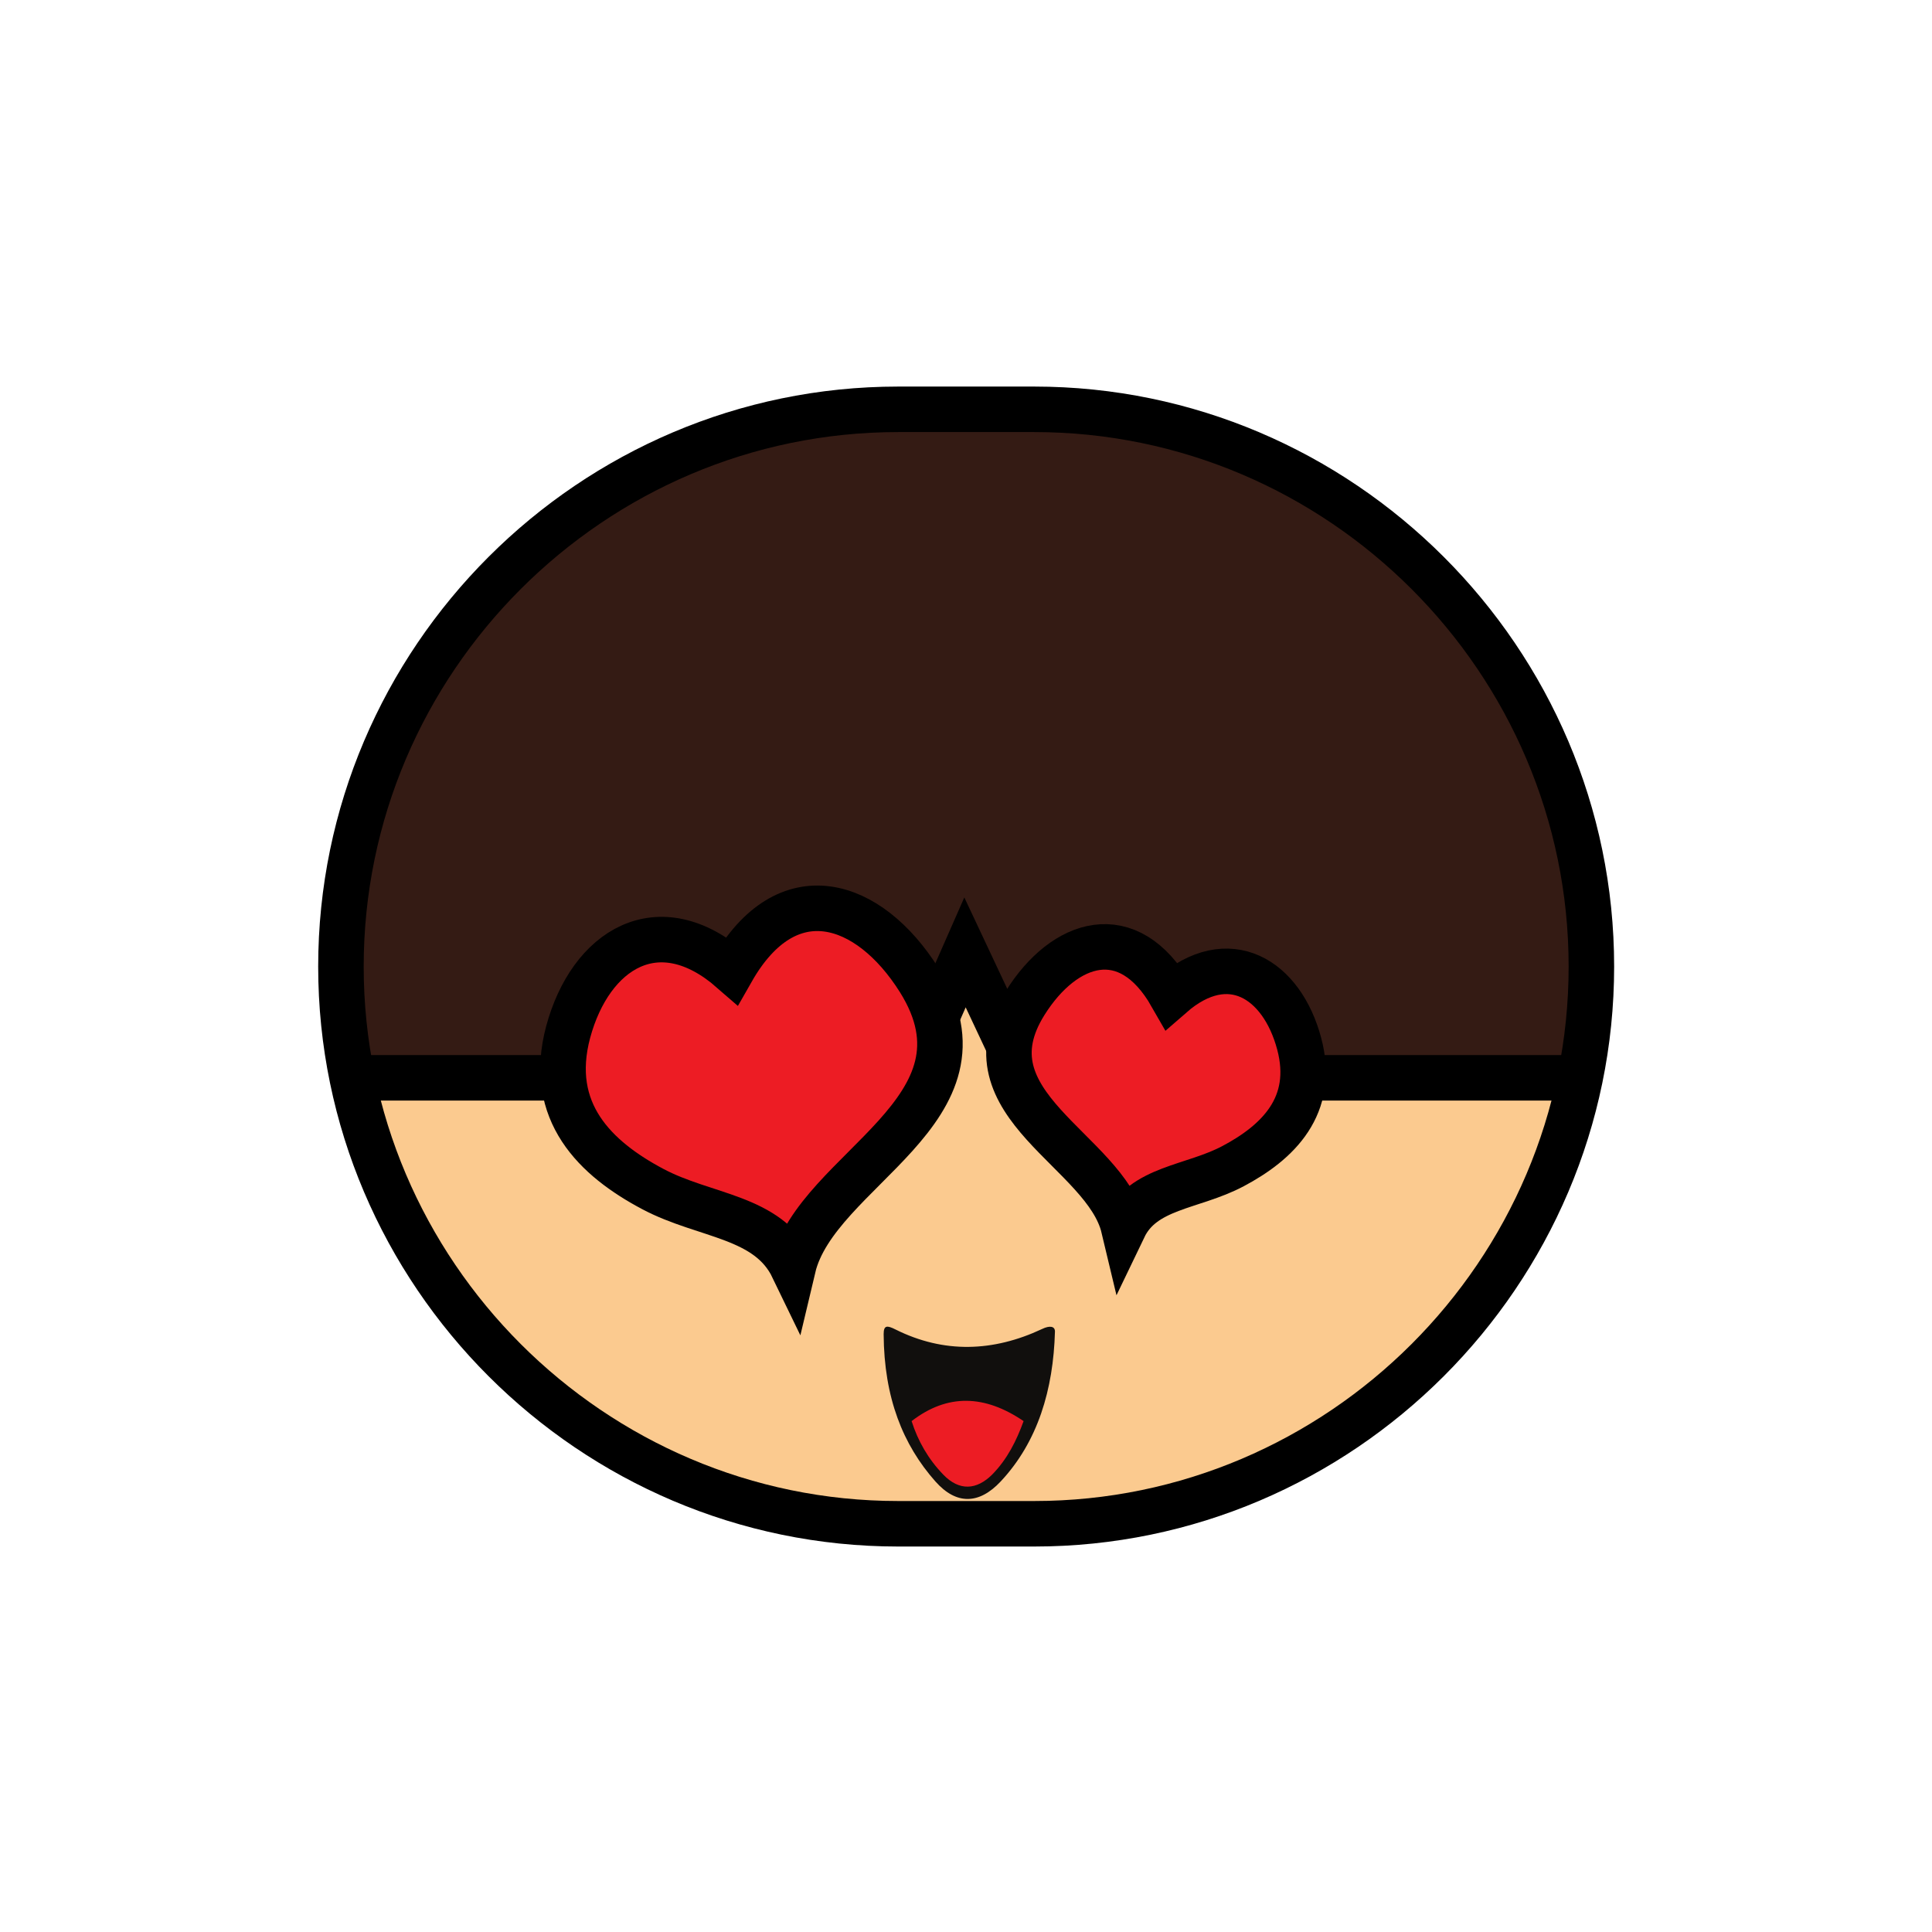 <svg width="284" height="284" viewBox="0 0 284 284" fill="none" xmlns="http://www.w3.org/2000/svg">
<path fill-rule="evenodd" clip-rule="evenodd" d="M132.029 60.169H152.019C197.058 60.169 233.931 97.016 233.931 142.08C233.931 187.145 197.058 223.992 152.019 223.992H132.029C86.991 223.992 50.117 187.145 50.117 142.08C50.117 97.016 86.991 60.169 132.029 60.169Z" fill="#FBCA8F"/>
<path fill-rule="evenodd" clip-rule="evenodd" d="M132.029 60.063H152.02C197.058 60.063 237.829 103.1 233.931 141.975L232.272 158.436H150.518L141.853 140L133.741 158.436H51.777L50.117 141.975C46.351 104.364 85.331 60.063 132.029 60.063Z" fill="#341B14"/>
<path fill-rule="evenodd" clip-rule="evenodd" d="M131.66 195.441C138.745 198.97 145.988 198.733 153.178 195.362C154.311 194.809 155.101 194.941 155.075 195.757C154.838 204.238 152.573 211.929 147.094 217.776C143.934 221.147 140.589 221.252 137.507 217.776C132.74 212.403 129.948 205.476 129.895 196.126C129.895 194.809 130.369 194.783 131.66 195.441Z" fill="#110F0D"/>
<path fill-rule="evenodd" clip-rule="evenodd" d="M134.004 208.9C139.298 204.818 144.776 205.028 150.465 208.9C149.438 211.744 148.069 214.51 145.83 216.775C143.565 219.014 141.036 219.224 138.666 216.775C136.427 214.457 134.926 211.797 134.004 208.9Z" fill="#ED1C24"/>
<path d="M51.777 158.436H133.741L141.853 140L150.518 158.436H232.272" stroke="black" stroke-width="6.689" stroke-miterlimit="22.926"/>
<path fill-rule="evenodd" clip-rule="evenodd" d="M172.194 146.321C165.847 135.206 156.444 138.262 150.702 147.427C141.3 162.414 162.476 169.077 165.188 180.455C168.059 174.476 175.249 174.608 181.255 171.421C187.813 167.945 193.423 162.572 190.973 153.406C188.445 143.924 180.622 138.973 172.194 146.321Z" fill="#ED1C24"/>
<path fill-rule="evenodd" clip-rule="evenodd" d="M107.587 142.66C115.699 128.411 127.736 132.336 135.111 144.056C147.147 163.257 120.019 171.79 116.569 186.355C112.881 178.717 103.663 178.875 95.972 174.793C87.57 170.342 80.38 163.467 83.514 151.72C86.78 139.579 96.789 133.231 107.587 142.66Z" fill="#ED1C24"/>
<path d="M172.194 146.321C165.847 135.206 156.444 138.261 150.702 147.427C141.3 162.413 162.476 169.077 165.188 180.455C168.059 174.476 175.249 174.608 181.255 171.421C187.813 167.944 193.423 162.571 190.973 153.406C188.445 143.924 180.622 138.972 172.194 146.321Z" stroke="black" stroke-width="6.689" stroke-miterlimit="22.926"/>
<path d="M107.587 142.66C115.699 128.411 127.736 132.335 135.111 144.055C147.147 163.256 120.019 171.79 116.569 186.354C112.881 178.716 103.663 178.874 95.972 174.792C87.57 170.341 80.38 163.467 83.514 151.72C86.78 139.578 96.789 133.231 107.587 142.66Z" stroke="black" stroke-width="6.689" stroke-miterlimit="22.926"/>
<path d="M132.029 60.169H152.019C197.058 60.169 233.931 97.016 233.931 142.081C233.931 187.145 197.058 223.992 152.019 223.992H132.029C86.991 223.992 50.117 187.145 50.117 142.081C50.117 97.016 86.991 60.169 132.029 60.169Z" stroke="black" stroke-width="6.689" stroke-miterlimit="22.926"/>
</svg>
